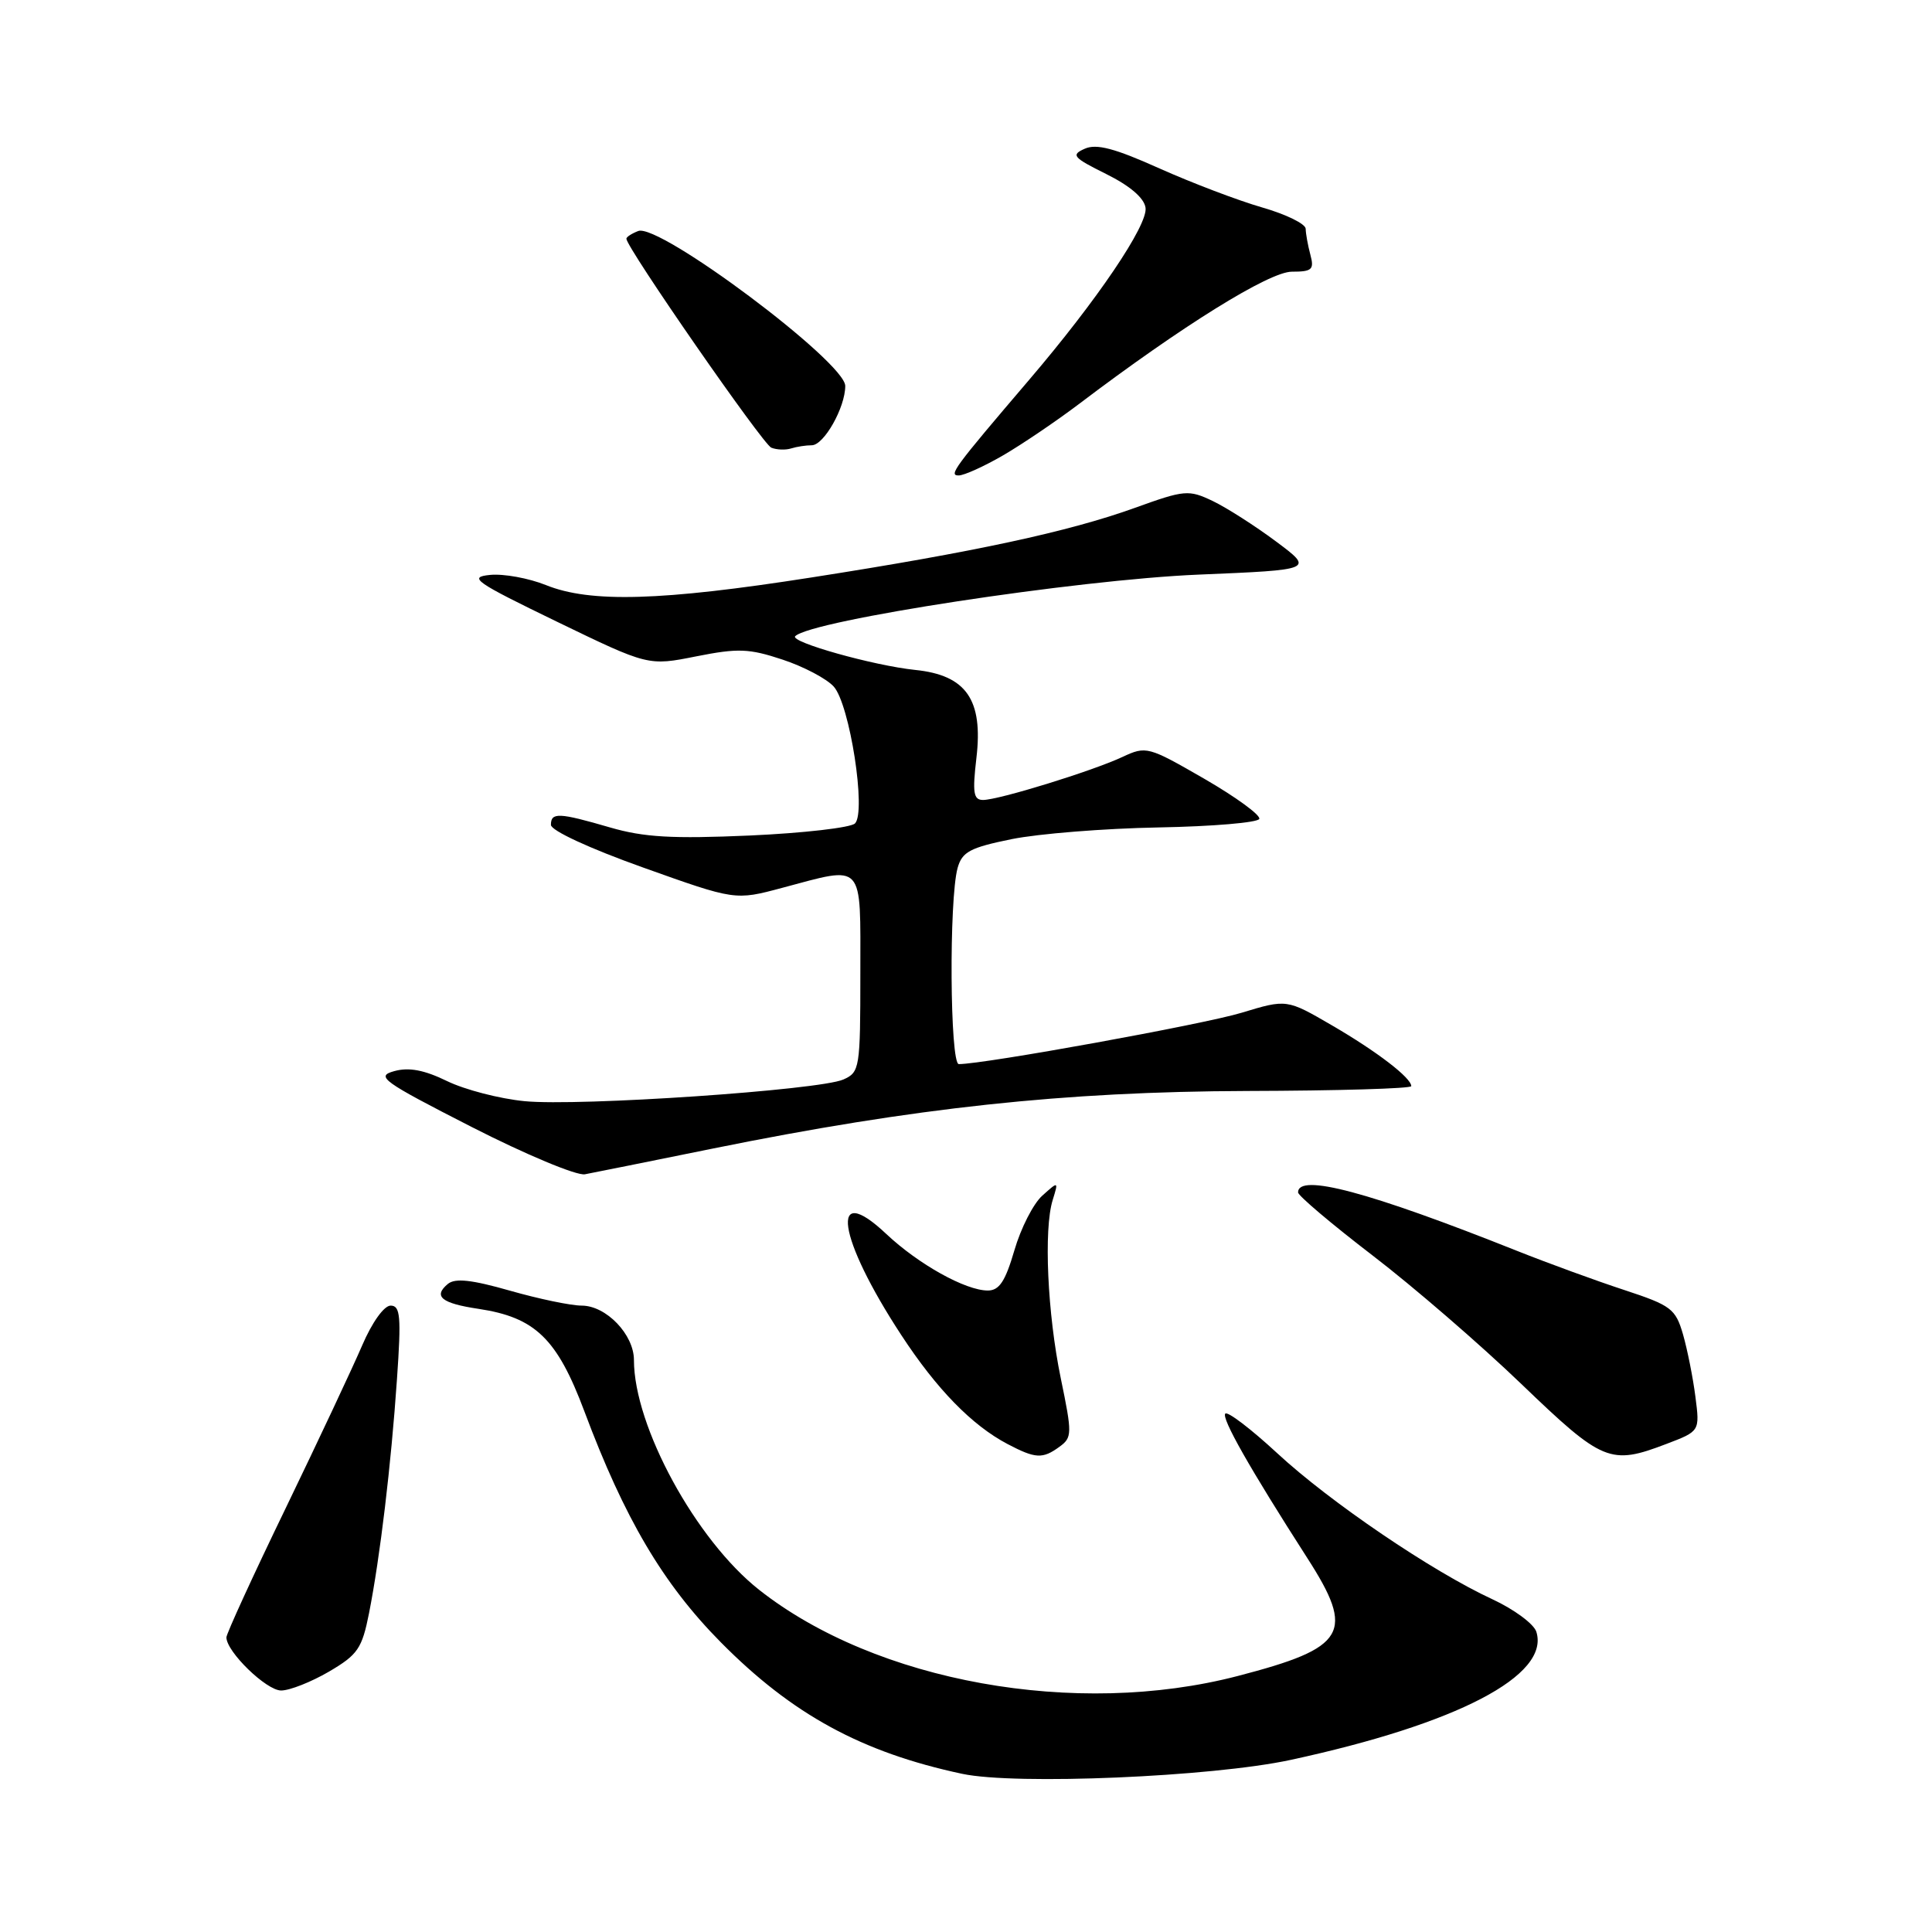 <?xml version="1.0" encoding="UTF-8" standalone="no"?>
<!DOCTYPE svg PUBLIC "-//W3C//DTD SVG 1.1//EN" "http://www.w3.org/Graphics/SVG/1.1/DTD/svg11.dtd" >
<svg xmlns="http://www.w3.org/2000/svg" xmlns:xlink="http://www.w3.org/1999/xlink" version="1.1" viewBox="0 0 256 256">
 <g >
 <path fill="currentColor"
d=" M 171.00 233.20 C 193.09 228.43 205.41 222.01 203.57 216.21 C 203.24 215.18 200.62 213.24 197.75 211.91 C 189.76 208.22 176.20 199.01 169.22 192.54 C 165.77 189.35 162.68 186.99 162.36 187.31 C 161.80 187.87 165.62 194.61 173.20 206.41 C 179.60 216.36 178.44 218.33 164.00 222.08 C 142.58 227.65 116.09 222.87 100.60 210.67 C 92.20 204.05 84.00 189.00 84.00 180.21 C 84.00 176.83 80.32 173.00 77.07 173.00 C 75.65 173.00 71.38 172.11 67.57 171.02 C 62.49 169.57 60.31 169.33 59.34 170.13 C 57.36 171.78 58.50 172.70 63.41 173.43 C 70.92 174.56 73.82 177.37 77.43 187.00 C 82.75 201.22 87.85 209.86 95.49 217.59 C 104.96 227.17 114.18 232.20 127.49 235.04 C 134.57 236.55 160.55 235.45 171.00 233.20 Z  M 43.59 221.50 C 47.41 219.26 47.97 218.44 48.90 213.75 C 50.36 206.34 51.82 194.15 52.60 182.75 C 53.18 174.42 53.05 173.00 51.76 173.00 C 50.89 173.00 49.30 175.22 48.00 178.25 C 46.76 181.14 42.21 190.83 37.88 199.79 C 33.54 208.75 30.00 216.48 30.00 216.96 C 30.00 218.86 35.29 224.00 37.25 224.00 C 38.39 224.00 41.24 222.87 43.59 221.50 Z  M 140.39 191.70 C 142.07 190.48 142.08 189.98 140.56 182.64 C 138.79 174.06 138.28 162.87 139.49 159.00 C 140.26 156.50 140.26 156.50 138.11 158.43 C 136.92 159.49 135.26 162.75 134.41 165.68 C 133.21 169.78 132.41 171.00 130.89 171.00 C 127.94 171.00 121.70 167.52 117.44 163.51 C 109.83 156.33 110.96 163.99 119.43 176.91 C 124.11 184.07 128.80 188.87 133.50 191.34 C 137.21 193.29 138.15 193.34 140.39 191.70 Z  M 220.83 191.32 C 225.24 189.64 225.24 189.64 224.65 185.07 C 224.33 182.56 223.59 178.85 223.01 176.82 C 222.02 173.42 221.45 172.98 215.22 170.93 C 211.53 169.72 205.12 167.38 201.00 165.74 C 181.40 157.93 172.00 155.42 172.00 158.00 C 172.00 158.43 176.43 162.18 181.84 166.33 C 187.25 170.47 196.14 178.15 201.59 183.39 C 212.39 193.77 213.37 194.17 220.83 191.32 Z  M 94.50 152.18 C 121.20 146.77 141.01 144.64 165.25 144.56 C 177.21 144.53 187.00 144.24 187.00 143.92 C 187.00 142.82 182.45 139.33 176.50 135.87 C 170.50 132.38 170.50 132.38 164.50 134.20 C 159.47 135.73 130.43 141.00 127.05 141.00 C 125.87 141.00 125.73 119.17 126.89 115.00 C 127.49 112.87 128.54 112.31 134.05 111.19 C 137.60 110.47 146.35 109.77 153.50 109.64 C 160.65 109.51 166.66 109.00 166.86 108.51 C 167.06 108.02 163.79 105.63 159.59 103.20 C 152.13 98.90 151.88 98.83 148.73 100.30 C 144.71 102.18 132.32 106.00 130.26 106.00 C 128.99 106.00 128.84 105.05 129.38 100.43 C 130.29 92.71 128.03 89.46 121.27 88.77 C 115.76 88.20 104.60 85.06 105.37 84.30 C 107.47 82.19 142.73 76.81 158.81 76.14 C 174.11 75.50 174.11 75.50 169.07 71.74 C 166.29 69.67 162.52 67.26 160.68 66.38 C 157.50 64.87 156.98 64.91 150.39 67.29 C 141.63 70.45 129.09 73.15 107.50 76.52 C 87.63 79.63 78.22 79.90 72.35 77.53 C 70.06 76.61 66.72 76.00 64.93 76.18 C 62.00 76.47 62.91 77.10 73.78 82.37 C 85.90 88.24 85.90 88.24 92.26 86.97 C 97.80 85.87 99.26 85.93 103.69 87.40 C 106.48 88.32 109.53 89.93 110.47 90.97 C 112.60 93.32 114.81 107.59 113.29 109.11 C 112.73 109.67 106.46 110.39 99.37 110.71 C 89.09 111.16 85.33 110.95 80.83 109.64 C 74.03 107.66 73.00 107.62 73.00 109.30 C 73.00 110.05 78.11 112.42 85.21 114.95 C 97.42 119.31 97.42 119.31 103.62 117.65 C 114.63 114.72 114.00 114.03 114.00 129.02 C 114.00 141.56 113.92 142.08 111.75 143.04 C 108.56 144.45 76.69 146.62 69.50 145.91 C 66.20 145.59 61.58 144.39 59.24 143.25 C 56.22 141.78 54.19 141.39 52.24 141.93 C 49.74 142.62 50.62 143.26 62.50 149.33 C 69.65 152.98 76.40 155.80 77.50 155.60 C 78.60 155.39 86.25 153.86 94.50 152.18 Z  M 132.91 60.34 C 135.44 58.87 139.97 55.80 143.00 53.51 C 156.64 43.17 168.19 36.00 171.18 36.00 C 173.86 36.00 174.16 35.72 173.63 33.75 C 173.30 32.51 173.02 30.97 173.01 30.32 C 173.01 29.67 170.41 28.40 167.25 27.49 C 164.09 26.58 157.96 24.25 153.64 22.32 C 147.70 19.65 145.28 19.01 143.73 19.71 C 141.88 20.53 142.17 20.87 146.58 23.06 C 149.72 24.62 151.61 26.23 151.79 27.53 C 152.12 29.81 145.37 39.79 136.35 50.35 C 126.37 62.04 125.67 63.00 127.03 63.00 C 127.74 63.00 130.39 61.80 132.91 60.34 Z  M 107.56 59.00 C 109.17 59.00 112.00 54.00 112.00 51.14 C 112.00 47.98 87.36 29.54 84.57 30.61 C 83.71 30.94 83.00 31.40 83.00 31.63 C 83.00 32.80 101.08 58.87 102.20 59.32 C 102.92 59.61 104.10 59.65 104.83 59.42 C 105.56 59.19 106.79 59.00 107.56 59.00 Z "/>
</g>
</svg>